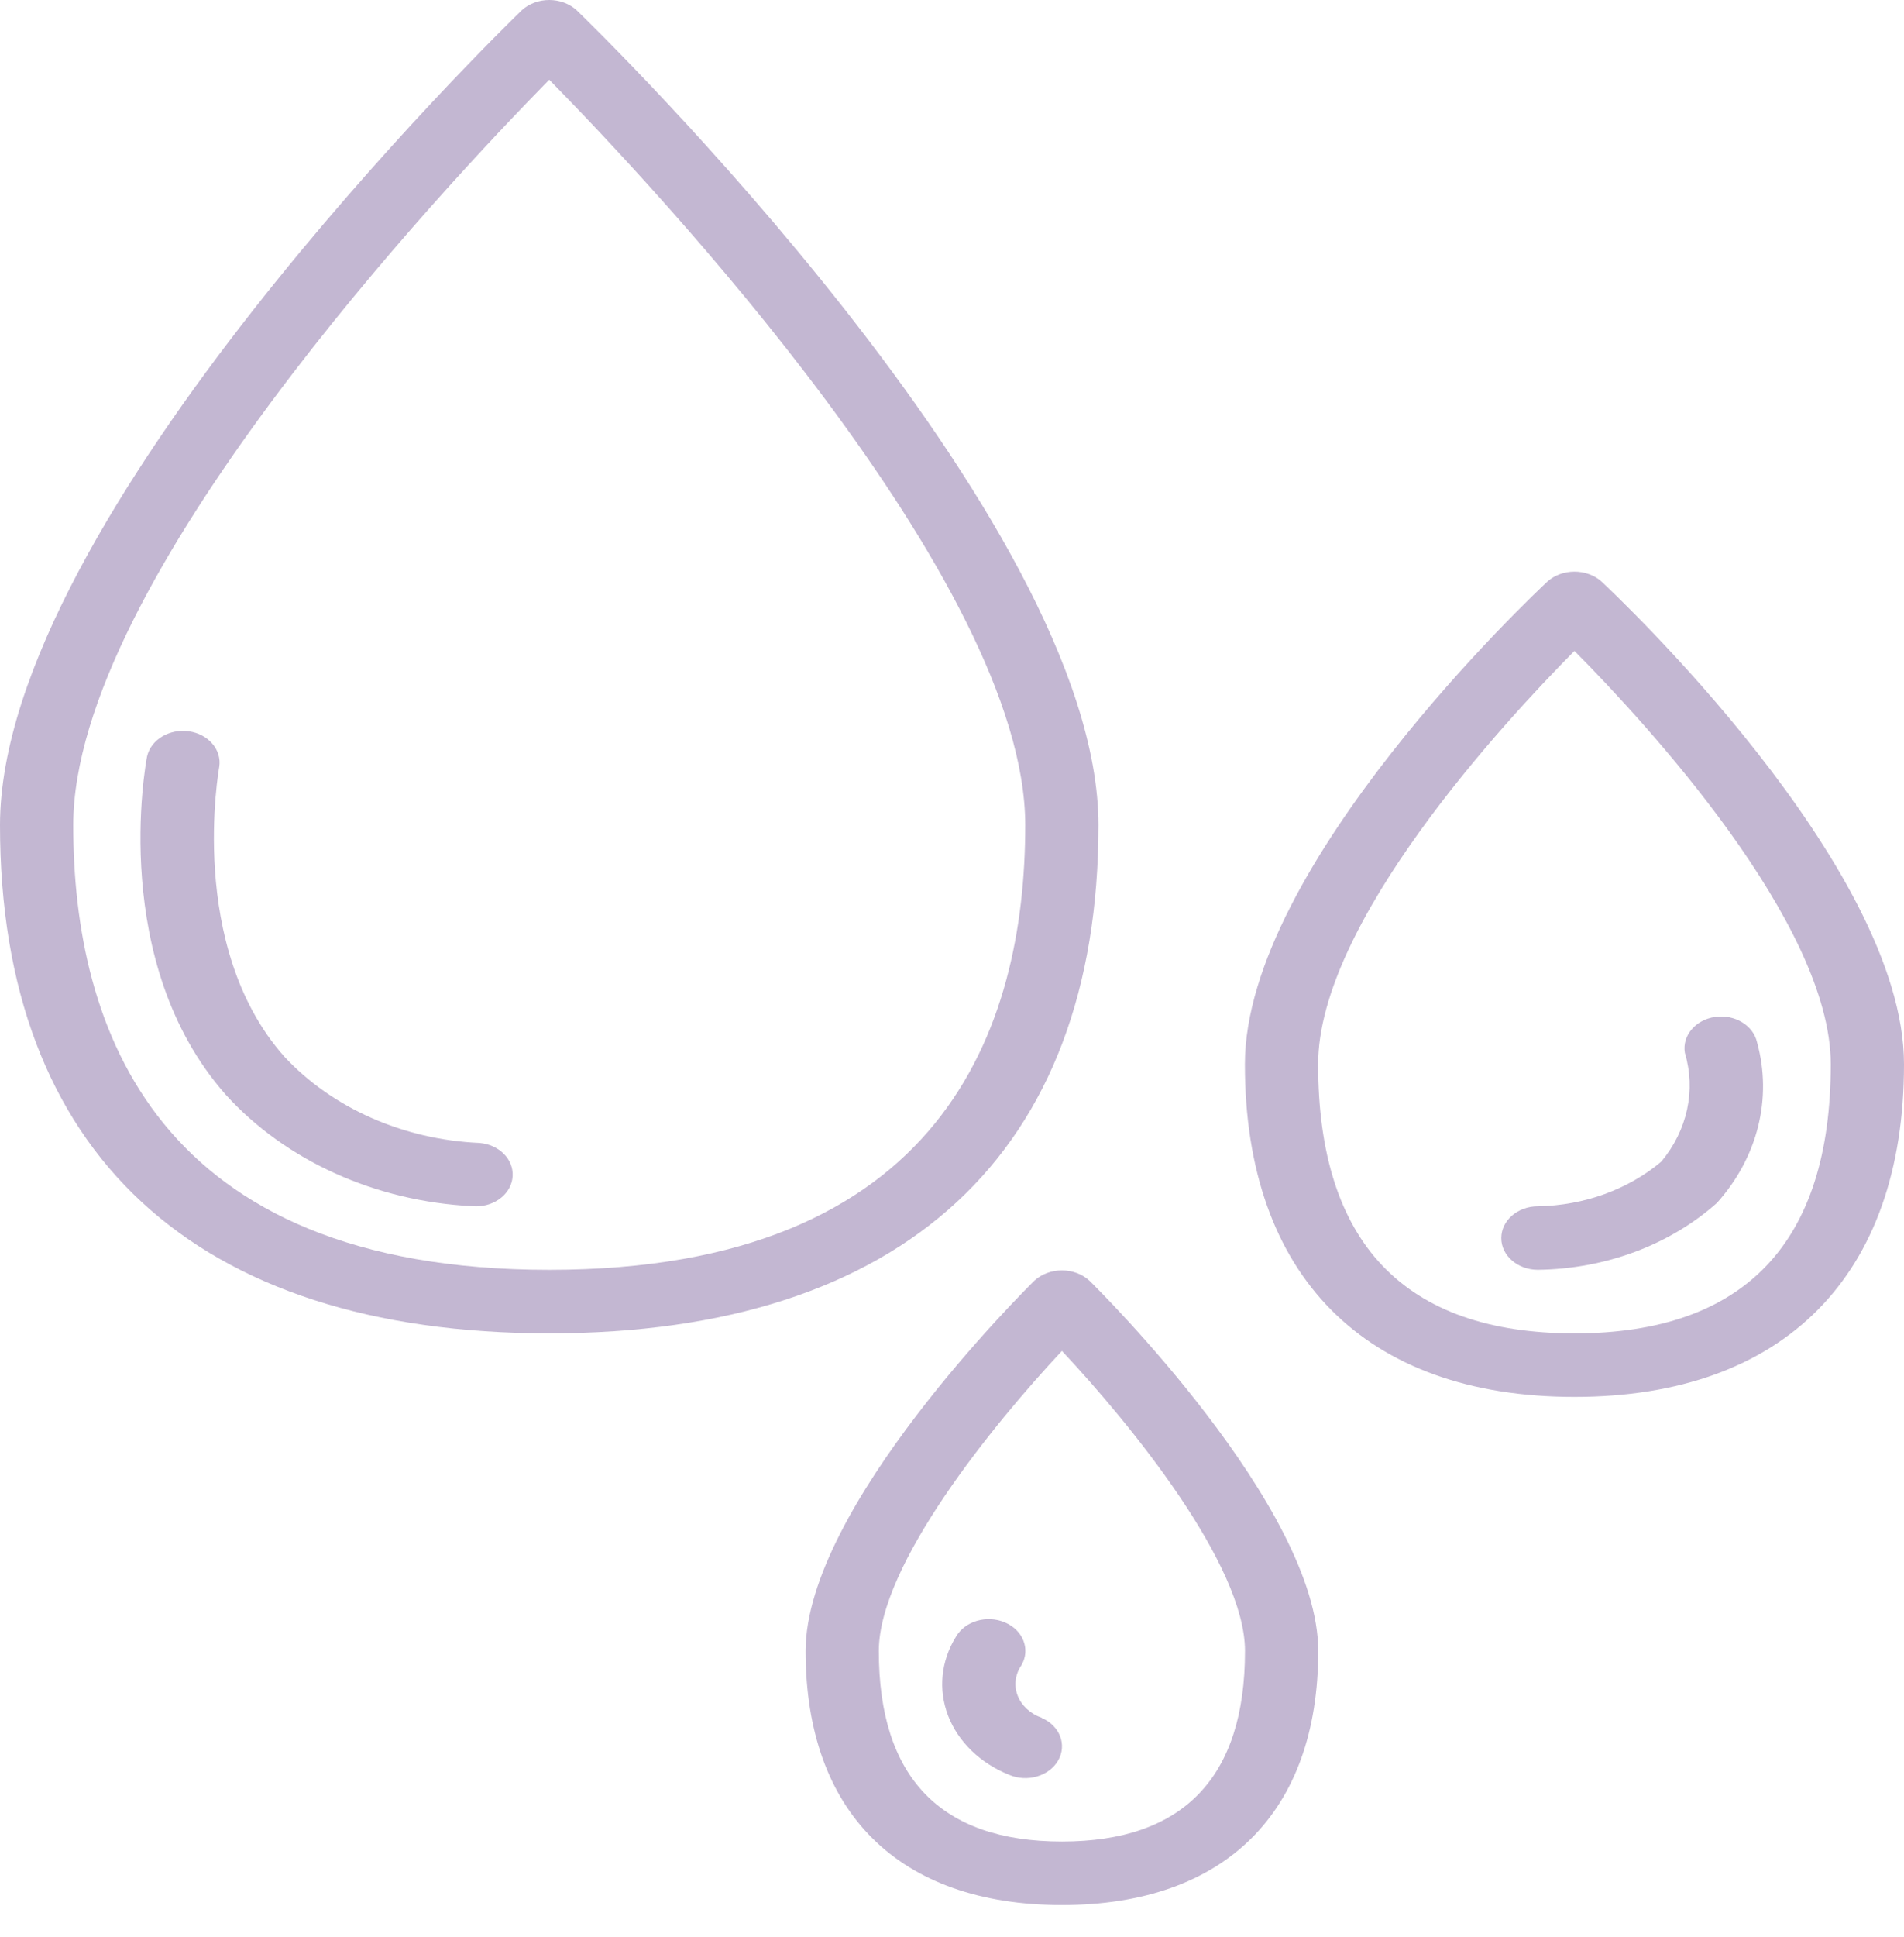<svg width="60" height="61" viewBox="0 0 60 61" fill="none" xmlns="http://www.w3.org/2000/svg">
<path d="M17.308 41.995C28.469 41.995 34.615 36.312 34.615 25.991C34.615 16.328 18.838 0.966 18.166 0.317C17.942 0.115 17.632 0 17.308 0C16.984 0 16.673 0.115 16.449 0.317C15.778 0.966 0 16.328 0 25.991C0 36.312 6.147 41.995 17.308 41.995ZM17.308 2.511C20.611 5.872 32.308 18.31 32.308 25.991C32.308 32.38 29.705 39.995 17.308 39.995C4.911 39.995 2.308 32.38 2.308 25.991C2.308 18.31 14.004 5.872 17.308 2.511Z" fill="#C3B7D2"/>
<path d="M49.615 43.997C56.215 43.997 60 40.179 60 33.52C60 27.267 50.848 18.672 50.46 18.309C50.237 18.114 49.932 18.004 49.615 18.004C49.298 18.004 48.994 18.114 48.771 18.309C48.382 18.672 39.23 27.267 39.23 33.52C39.23 40.179 43.015 43.997 49.615 43.997ZM49.615 20.501C51.841 22.745 57.692 29.071 57.692 33.52C57.692 39.145 54.975 41.996 49.615 41.996C44.255 41.996 41.538 39.145 41.538 33.52C41.538 29.071 47.389 22.745 49.615 20.501Z" fill="#C3B7D2"/>
<path d="M32.598 40.335C32.304 40.624 25.387 47.473 25.387 52C25.387 57.085 28.331 60.002 33.464 60.002C38.596 60.002 41.541 57.085 41.541 52C41.541 47.473 34.623 40.624 34.329 40.335C34.104 40.128 33.791 40.012 33.464 40.012C33.136 40.012 32.823 40.128 32.598 40.335ZM33.464 58.001C29.637 58.001 27.694 55.982 27.694 52C27.694 49.281 31.305 44.855 33.464 42.549C35.624 44.85 39.233 49.277 39.233 52C39.233 55.982 37.291 58.001 33.464 58.001Z" fill="#C3B7D2"/>
<path d="M14.887 37.99C14.925 37.994 14.963 37.995 15.002 37.995C15.617 37.995 16.124 37.577 16.155 37.045C16.185 36.512 15.729 36.053 15.118 35.999C12.707 35.894 10.464 34.901 8.952 33.271C5.883 29.802 6.9 24.21 6.909 24.154C6.993 23.619 6.57 23.122 5.955 23.033C5.34 22.945 4.754 23.296 4.634 23.826C4.583 24.09 3.438 30.314 7.113 34.479C9.004 36.561 11.835 37.84 14.887 37.99Z" fill="#C3B7D2"/>
<path d="M48.462 39.994C50.592 39.968 52.621 39.21 54.106 37.887C55.391 36.454 55.856 34.593 55.369 32.828C55.251 32.294 54.664 31.94 54.046 32.029C53.428 32.119 53.005 32.62 53.094 33.158C53.447 34.339 53.176 35.595 52.353 36.585C51.309 37.465 49.918 37.969 48.462 37.994C47.825 37.994 47.309 38.442 47.309 38.994C47.309 39.547 47.825 39.994 48.462 39.994Z" fill="#C3B7D2"/>
<path d="M32.827 54.103C32.467 53.977 32.19 53.72 32.067 53.401C31.945 53.082 31.99 52.732 32.191 52.444C32.475 51.95 32.244 51.349 31.674 51.102C31.103 50.855 30.41 51.056 30.125 51.55C29.651 52.314 29.561 53.214 29.877 54.037C30.194 54.86 30.888 55.533 31.796 55.898C32.367 56.145 33.059 55.944 33.344 55.45C33.629 54.955 33.398 54.355 32.827 54.108V54.103Z" fill="#C3B7D2"/>
</svg>
